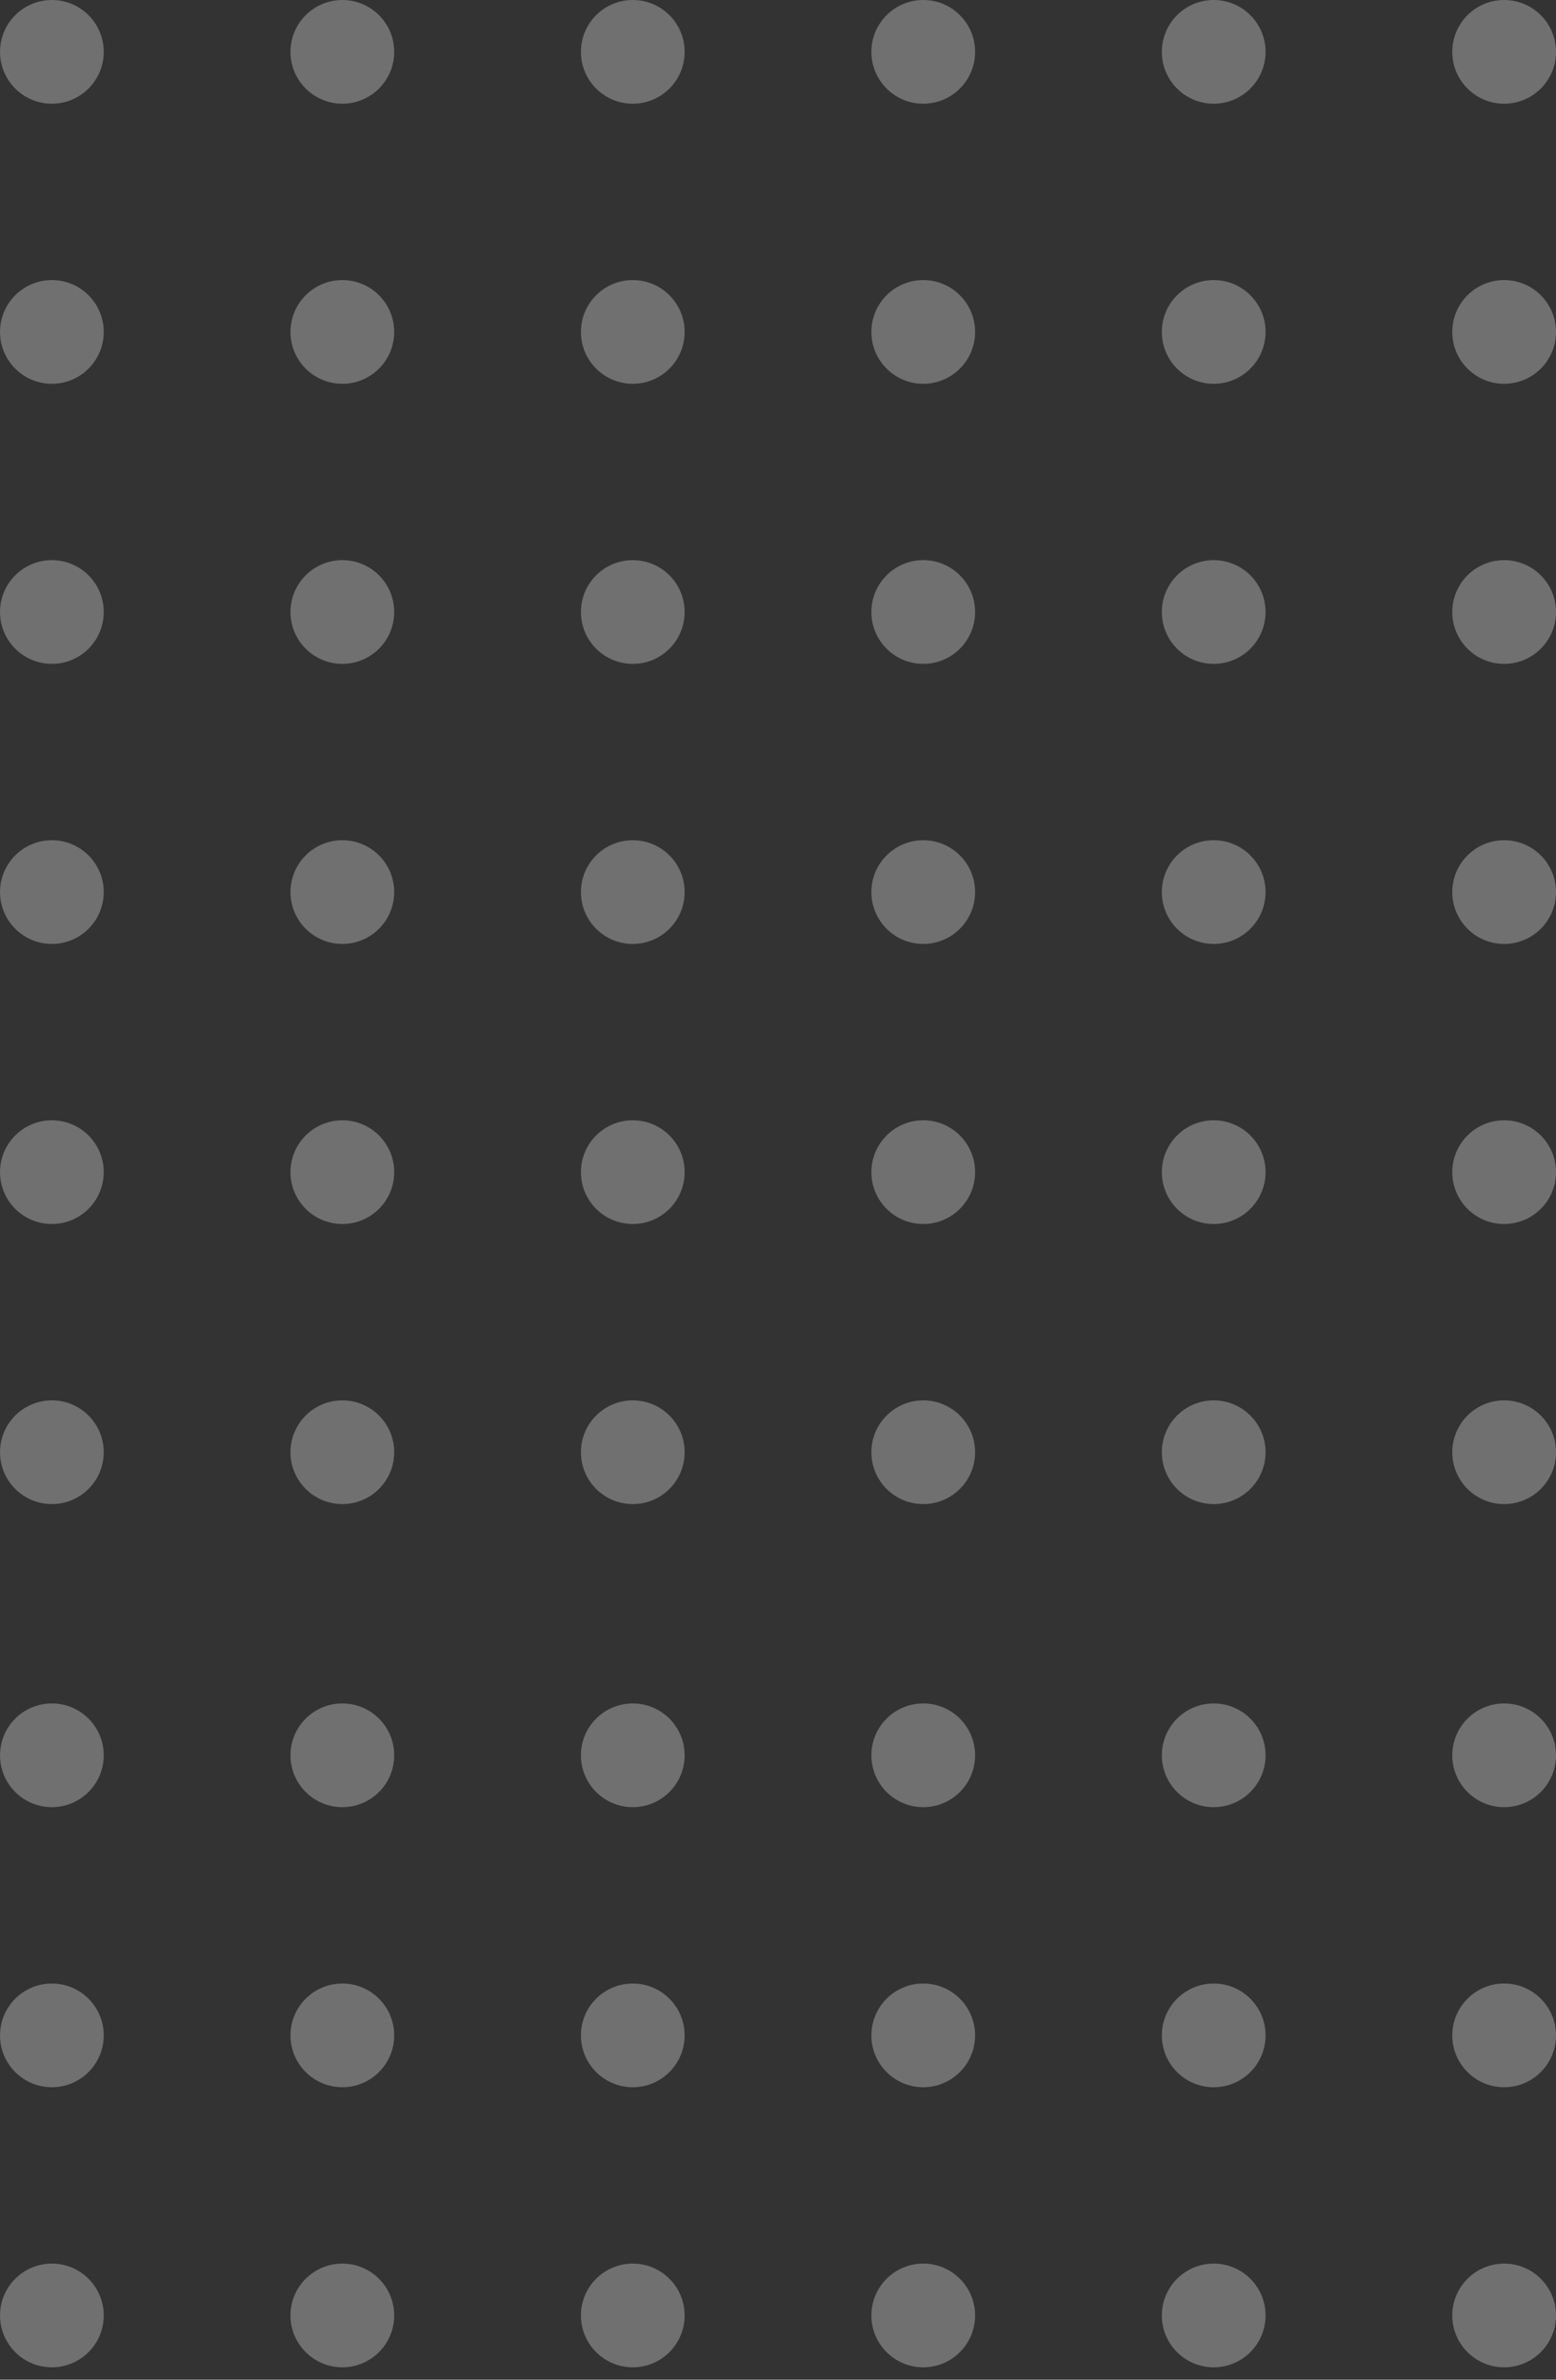 <svg width="85" height="130" viewBox="0 0 85 130" fill="none" xmlns="http://www.w3.org/2000/svg">
<rect x="0" y="0" width="85" height="130" fill="#333333" stroke="none"/>
<g opacity="0.3">
<circle cx="2.834" cy="2.833" r="2.833" fill="white"/>
<circle cx="18.701" cy="2.833" r="2.833" fill="white"/>
<circle cx="34.567" cy="2.833" r="2.833" fill="white"/>
<circle cx="50.434" cy="2.833" r="2.833" fill="white"/>
<circle cx="66.301" cy="2.833" r="2.833" fill="white"/>
<circle cx="82.167" cy="2.833" r="2.833" fill="white"/>
<circle cx="2.834" cy="18.133" r="2.833" fill="white"/>
<circle cx="18.701" cy="18.133" r="2.833" fill="white"/>
<circle cx="34.567" cy="18.133" r="2.833" fill="white"/>
<circle cx="50.434" cy="18.133" r="2.833" fill="white"/>
<circle cx="66.301" cy="18.133" r="2.833" fill="white"/>
<circle cx="82.167" cy="18.133" r="2.833" fill="white"/>
<circle cx="2.834" cy="33.433" r="2.833" fill="white"/>
<circle cx="18.701" cy="33.433" r="2.833" fill="white"/>
<circle cx="34.567" cy="33.433" r="2.833" fill="white"/>
<circle cx="50.434" cy="33.433" r="2.833" fill="white"/>
<circle cx="66.301" cy="33.433" r="2.833" fill="white"/>
<circle cx="82.167" cy="33.433" r="2.833" fill="white"/>
<circle cx="2.834" cy="48.733" r="2.833" fill="white"/>
<circle cx="18.701" cy="48.733" r="2.833" fill="white"/>
<circle cx="34.567" cy="48.733" r="2.833" fill="white"/>
<circle cx="50.434" cy="48.733" r="2.833" fill="white"/>
<circle cx="66.301" cy="48.733" r="2.833" fill="white"/>
<circle cx="82.167" cy="48.733" r="2.833" fill="white"/>
<circle cx="2.834" cy="64.033" r="2.833" fill="white"/>
<circle cx="18.701" cy="64.033" r="2.833" fill="white"/>
<circle cx="34.567" cy="64.033" r="2.833" fill="white"/>
<circle cx="50.434" cy="64.033" r="2.833" fill="white"/>
<circle cx="66.301" cy="64.033" r="2.833" fill="white"/>
<circle cx="82.167" cy="64.033" r="2.833" fill="white"/>
<circle cx="2.834" cy="79.333" r="2.833" fill="white"/>
<circle cx="18.701" cy="79.333" r="2.833" fill="white"/>
<circle cx="34.567" cy="79.333" r="2.833" fill="white"/>
<circle cx="50.434" cy="79.333" r="2.833" fill="white"/>
<circle cx="66.301" cy="79.333" r="2.833" fill="white"/>
<circle cx="82.167" cy="79.333" r="2.833" fill="white"/>
<circle cx="2.834" cy="95.89" r="2.833" fill="white"/>
<circle cx="18.701" cy="95.89" r="2.833" fill="white"/>
<circle cx="34.567" cy="95.89" r="2.833" fill="white"/>
<circle cx="50.434" cy="95.89" r="2.833" fill="white"/>
<circle cx="66.301" cy="95.89" r="2.833" fill="white"/>
<circle cx="82.167" cy="95.89" r="2.833" fill="white"/>
<circle cx="2.834" cy="111.19" r="2.833" fill="white"/>
<circle cx="18.701" cy="111.19" r="2.833" fill="white"/>
<circle cx="34.567" cy="111.19" r="2.833" fill="white"/>
<circle cx="50.434" cy="111.19" r="2.833" fill="white"/>
<circle cx="66.301" cy="111.19" r="2.833" fill="white"/>
<circle cx="82.167" cy="111.19" r="2.833" fill="white"/>
<circle cx="2.834" cy="126.49" r="2.833" fill="white"/>
<circle cx="18.701" cy="126.49" r="2.833" fill="white"/>
<circle cx="34.567" cy="126.49" r="2.833" fill="white"/>
<circle cx="50.434" cy="126.49" r="2.833" fill="white"/>
<circle cx="66.301" cy="126.49" r="2.833" fill="white"/>
<circle cx="82.167" cy="126.49" r="2.833" fill="white"/>
</g>
</svg>
